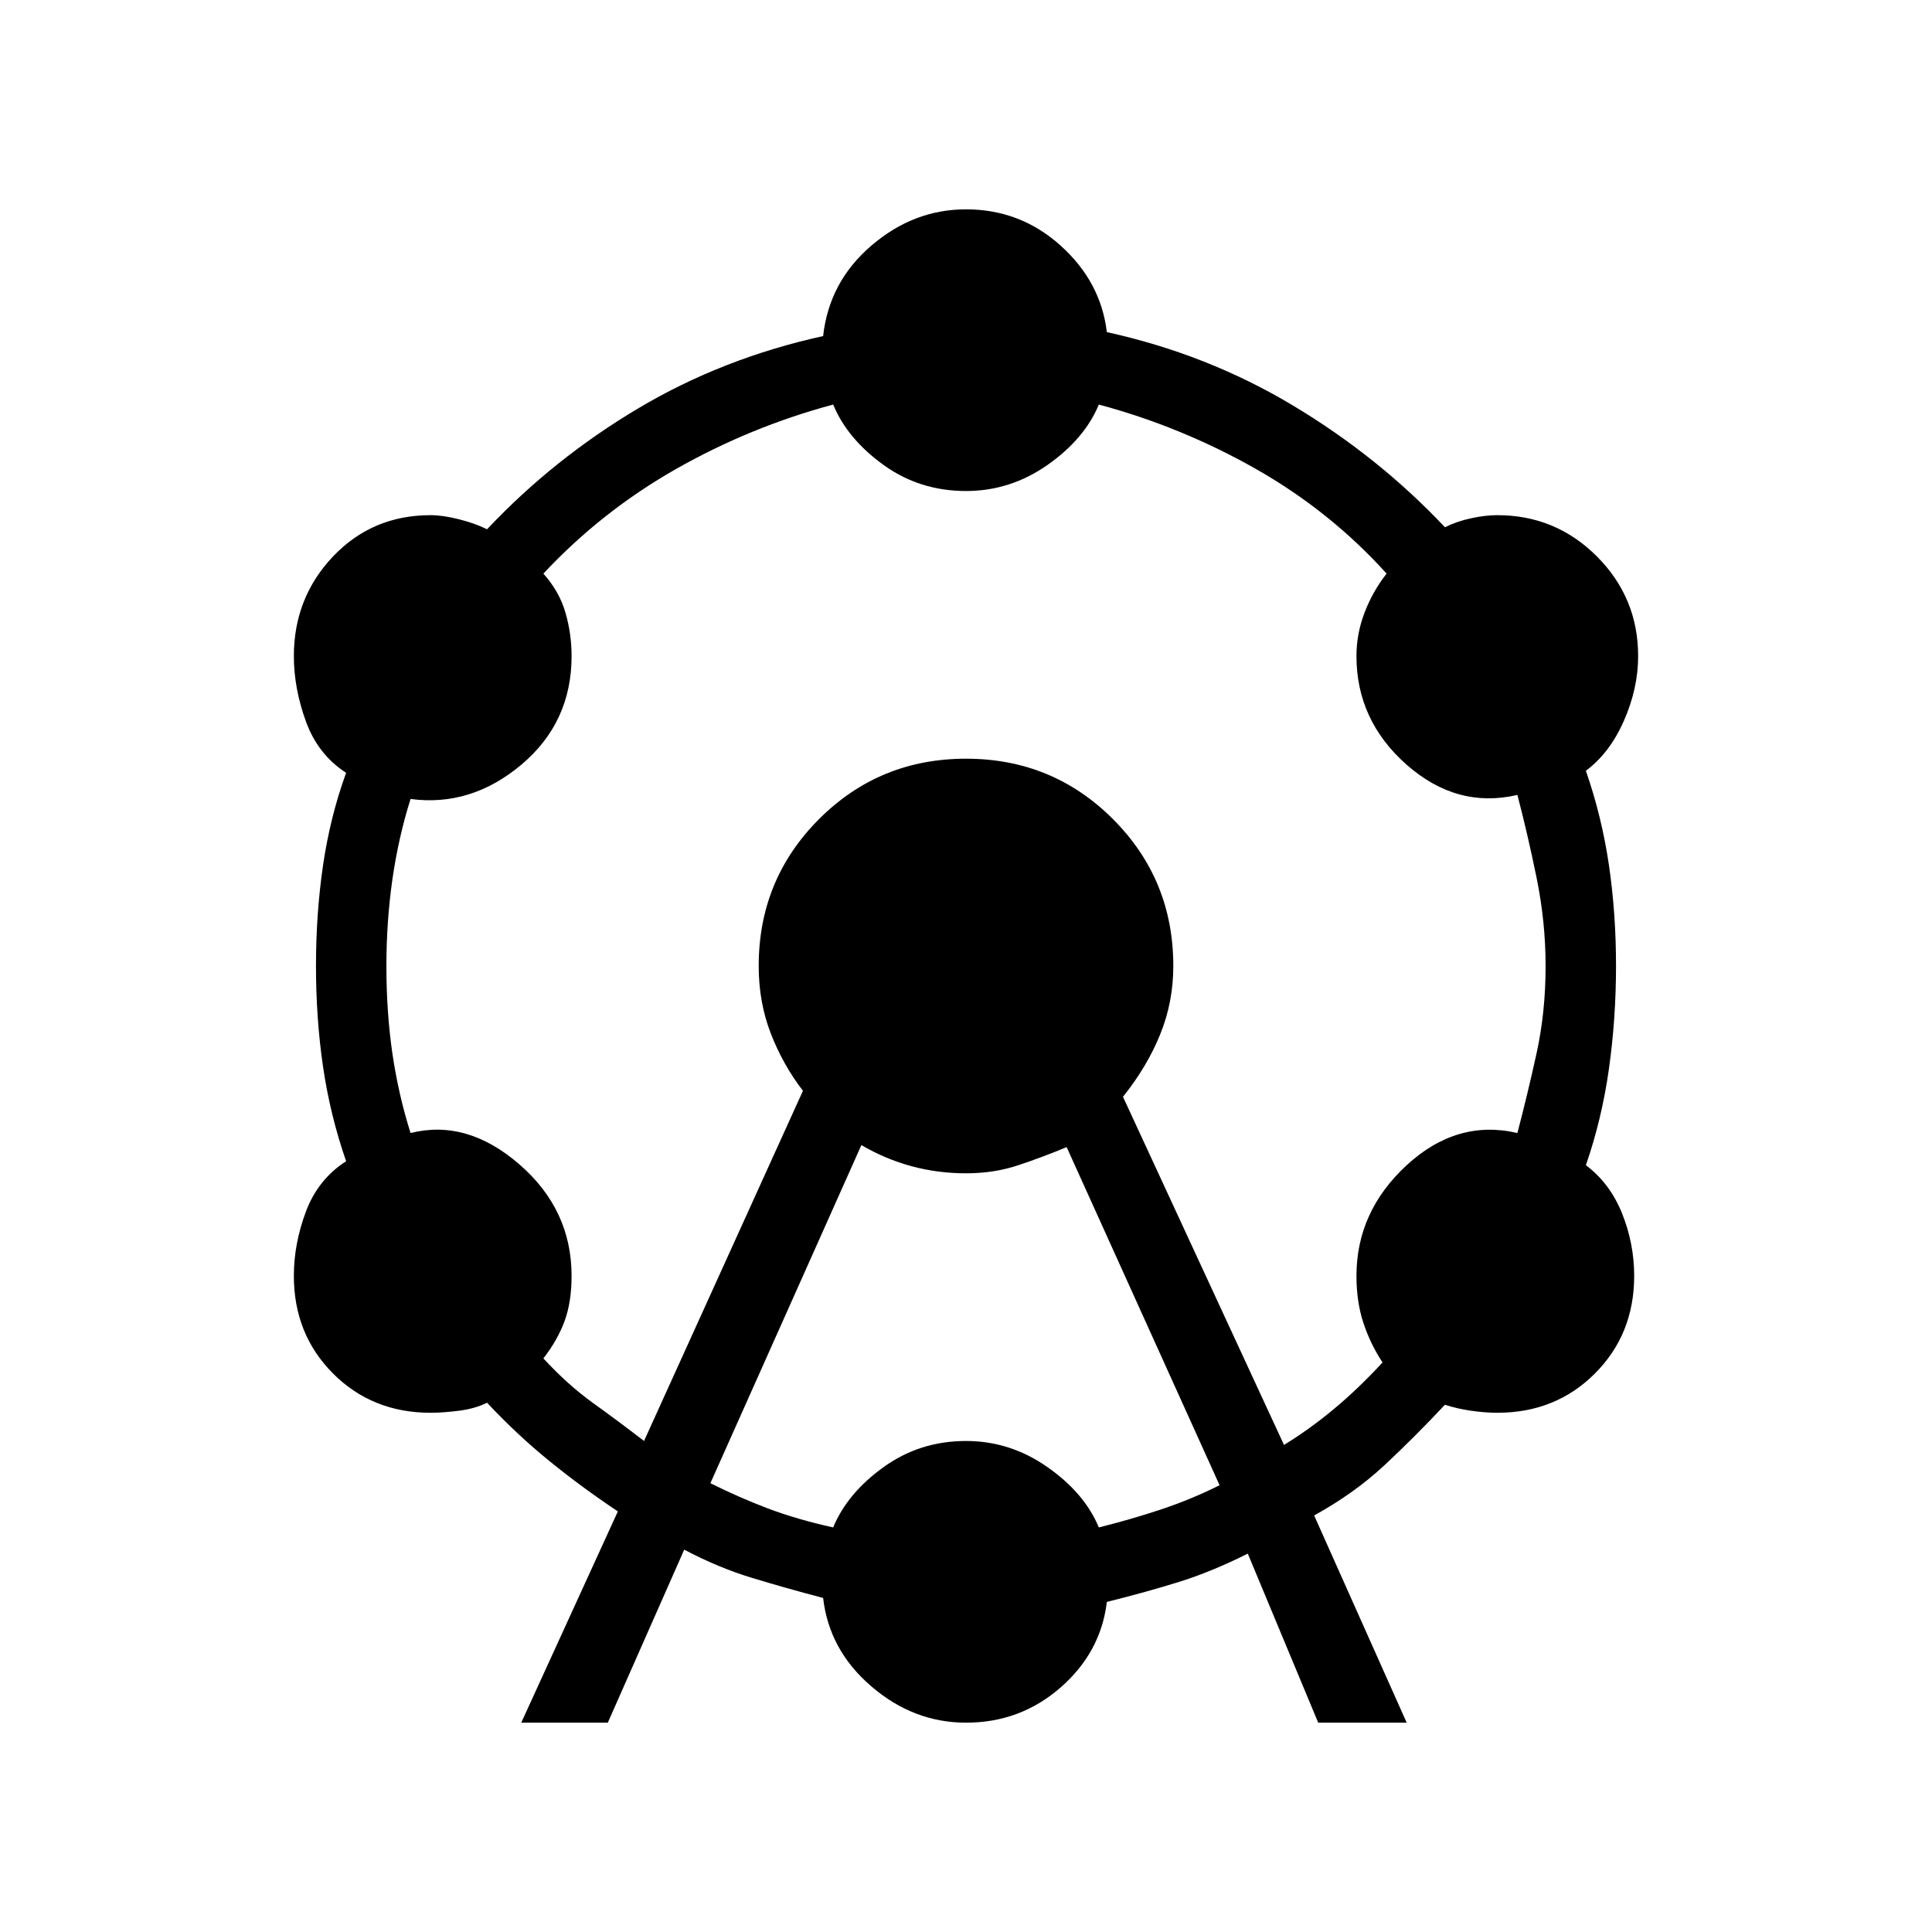 <svg xmlns="http://www.w3.org/2000/svg" height="20" width="20"><path d="M5.396 17.833 6.396 15.646Q6.021 15.396 5.688 15.125Q5.354 14.854 5.042 14.521Q4.917 14.583 4.75 14.604Q4.583 14.625 4.458 14.625Q3.854 14.625 3.448 14.219Q3.042 13.812 3.042 13.208Q3.042 12.875 3.167 12.542Q3.292 12.208 3.583 12.021Q3.417 11.542 3.344 11.042Q3.271 10.542 3.271 10Q3.271 9.458 3.344 8.958Q3.417 8.458 3.583 8Q3.292 7.812 3.167 7.469Q3.042 7.125 3.042 6.792Q3.042 6.188 3.448 5.76Q3.854 5.333 4.458 5.333Q4.583 5.333 4.75 5.375Q4.917 5.417 5.042 5.479Q5.729 4.75 6.604 4.229Q7.479 3.708 8.521 3.479Q8.583 2.917 9.021 2.542Q9.458 2.167 10 2.167Q10.562 2.167 10.979 2.542Q11.396 2.917 11.458 3.438Q12.5 3.667 13.385 4.198Q14.271 4.729 14.958 5.458Q15.083 5.396 15.229 5.365Q15.375 5.333 15.5 5.333Q16.104 5.333 16.531 5.76Q16.958 6.188 16.958 6.792Q16.958 7.125 16.812 7.458Q16.667 7.792 16.417 7.979Q16.583 8.458 16.656 8.958Q16.729 9.458 16.729 10Q16.729 10.542 16.656 11.062Q16.583 11.583 16.417 12.062Q16.667 12.25 16.792 12.562Q16.917 12.875 16.917 13.208Q16.917 13.812 16.51 14.219Q16.104 14.625 15.5 14.625Q15.375 14.625 15.229 14.604Q15.083 14.583 14.958 14.542Q14.646 14.875 14.333 15.167Q14.021 15.458 13.604 15.688L14.562 17.833H13.646L12.917 16.083Q12.542 16.271 12.208 16.375Q11.875 16.479 11.458 16.583Q11.396 17.104 10.979 17.469Q10.562 17.833 10 17.833Q9.458 17.833 9.021 17.458Q8.583 17.083 8.521 16.542Q8.125 16.438 7.781 16.333Q7.438 16.229 7.083 16.042L6.292 17.833ZM6.667 14.917 8.312 11.292Q8.104 11.021 7.979 10.698Q7.854 10.375 7.854 10Q7.854 9.104 8.479 8.479Q9.104 7.854 10 7.854Q10.896 7.854 11.521 8.479Q12.146 9.104 12.146 10Q12.146 10.375 12.01 10.708Q11.875 11.042 11.625 11.354L13.292 14.958Q13.562 14.792 13.812 14.583Q14.062 14.375 14.312 14.104Q14.188 13.917 14.115 13.698Q14.042 13.479 14.042 13.208Q14.042 12.542 14.562 12.062Q15.083 11.583 15.708 11.729Q15.812 11.333 15.906 10.906Q16 10.479 16 10Q16 9.542 15.906 9.083Q15.812 8.625 15.708 8.229Q15.083 8.375 14.562 7.917Q14.042 7.458 14.042 6.792Q14.042 6.562 14.125 6.344Q14.208 6.125 14.354 5.938Q13.771 5.292 13 4.854Q12.229 4.417 11.375 4.188Q11.229 4.542 10.844 4.813Q10.458 5.083 10 5.083Q9.521 5.083 9.146 4.813Q8.771 4.542 8.625 4.188Q7.771 4.417 7 4.854Q6.229 5.292 5.625 5.938Q5.792 6.125 5.854 6.344Q5.917 6.562 5.917 6.792Q5.917 7.479 5.396 7.917Q4.875 8.354 4.25 8.271Q4.125 8.667 4.062 9.104Q4 9.542 4 10Q4 10.479 4.062 10.906Q4.125 11.333 4.25 11.729Q4.833 11.583 5.375 12.052Q5.917 12.521 5.917 13.208Q5.917 13.479 5.844 13.677Q5.771 13.875 5.625 14.062Q5.875 14.333 6.135 14.521Q6.396 14.708 6.667 14.917ZM7.354 15.354Q7.646 15.5 7.948 15.615Q8.25 15.729 8.625 15.812Q8.771 15.458 9.146 15.188Q9.521 14.917 10 14.917Q10.458 14.917 10.844 15.188Q11.229 15.458 11.375 15.812Q11.708 15.729 12.021 15.625Q12.333 15.521 12.625 15.375L11.042 11.875Q10.792 11.979 10.542 12.062Q10.292 12.146 10 12.146Q9.708 12.146 9.438 12.073Q9.167 12 8.917 11.854Z"/></svg>